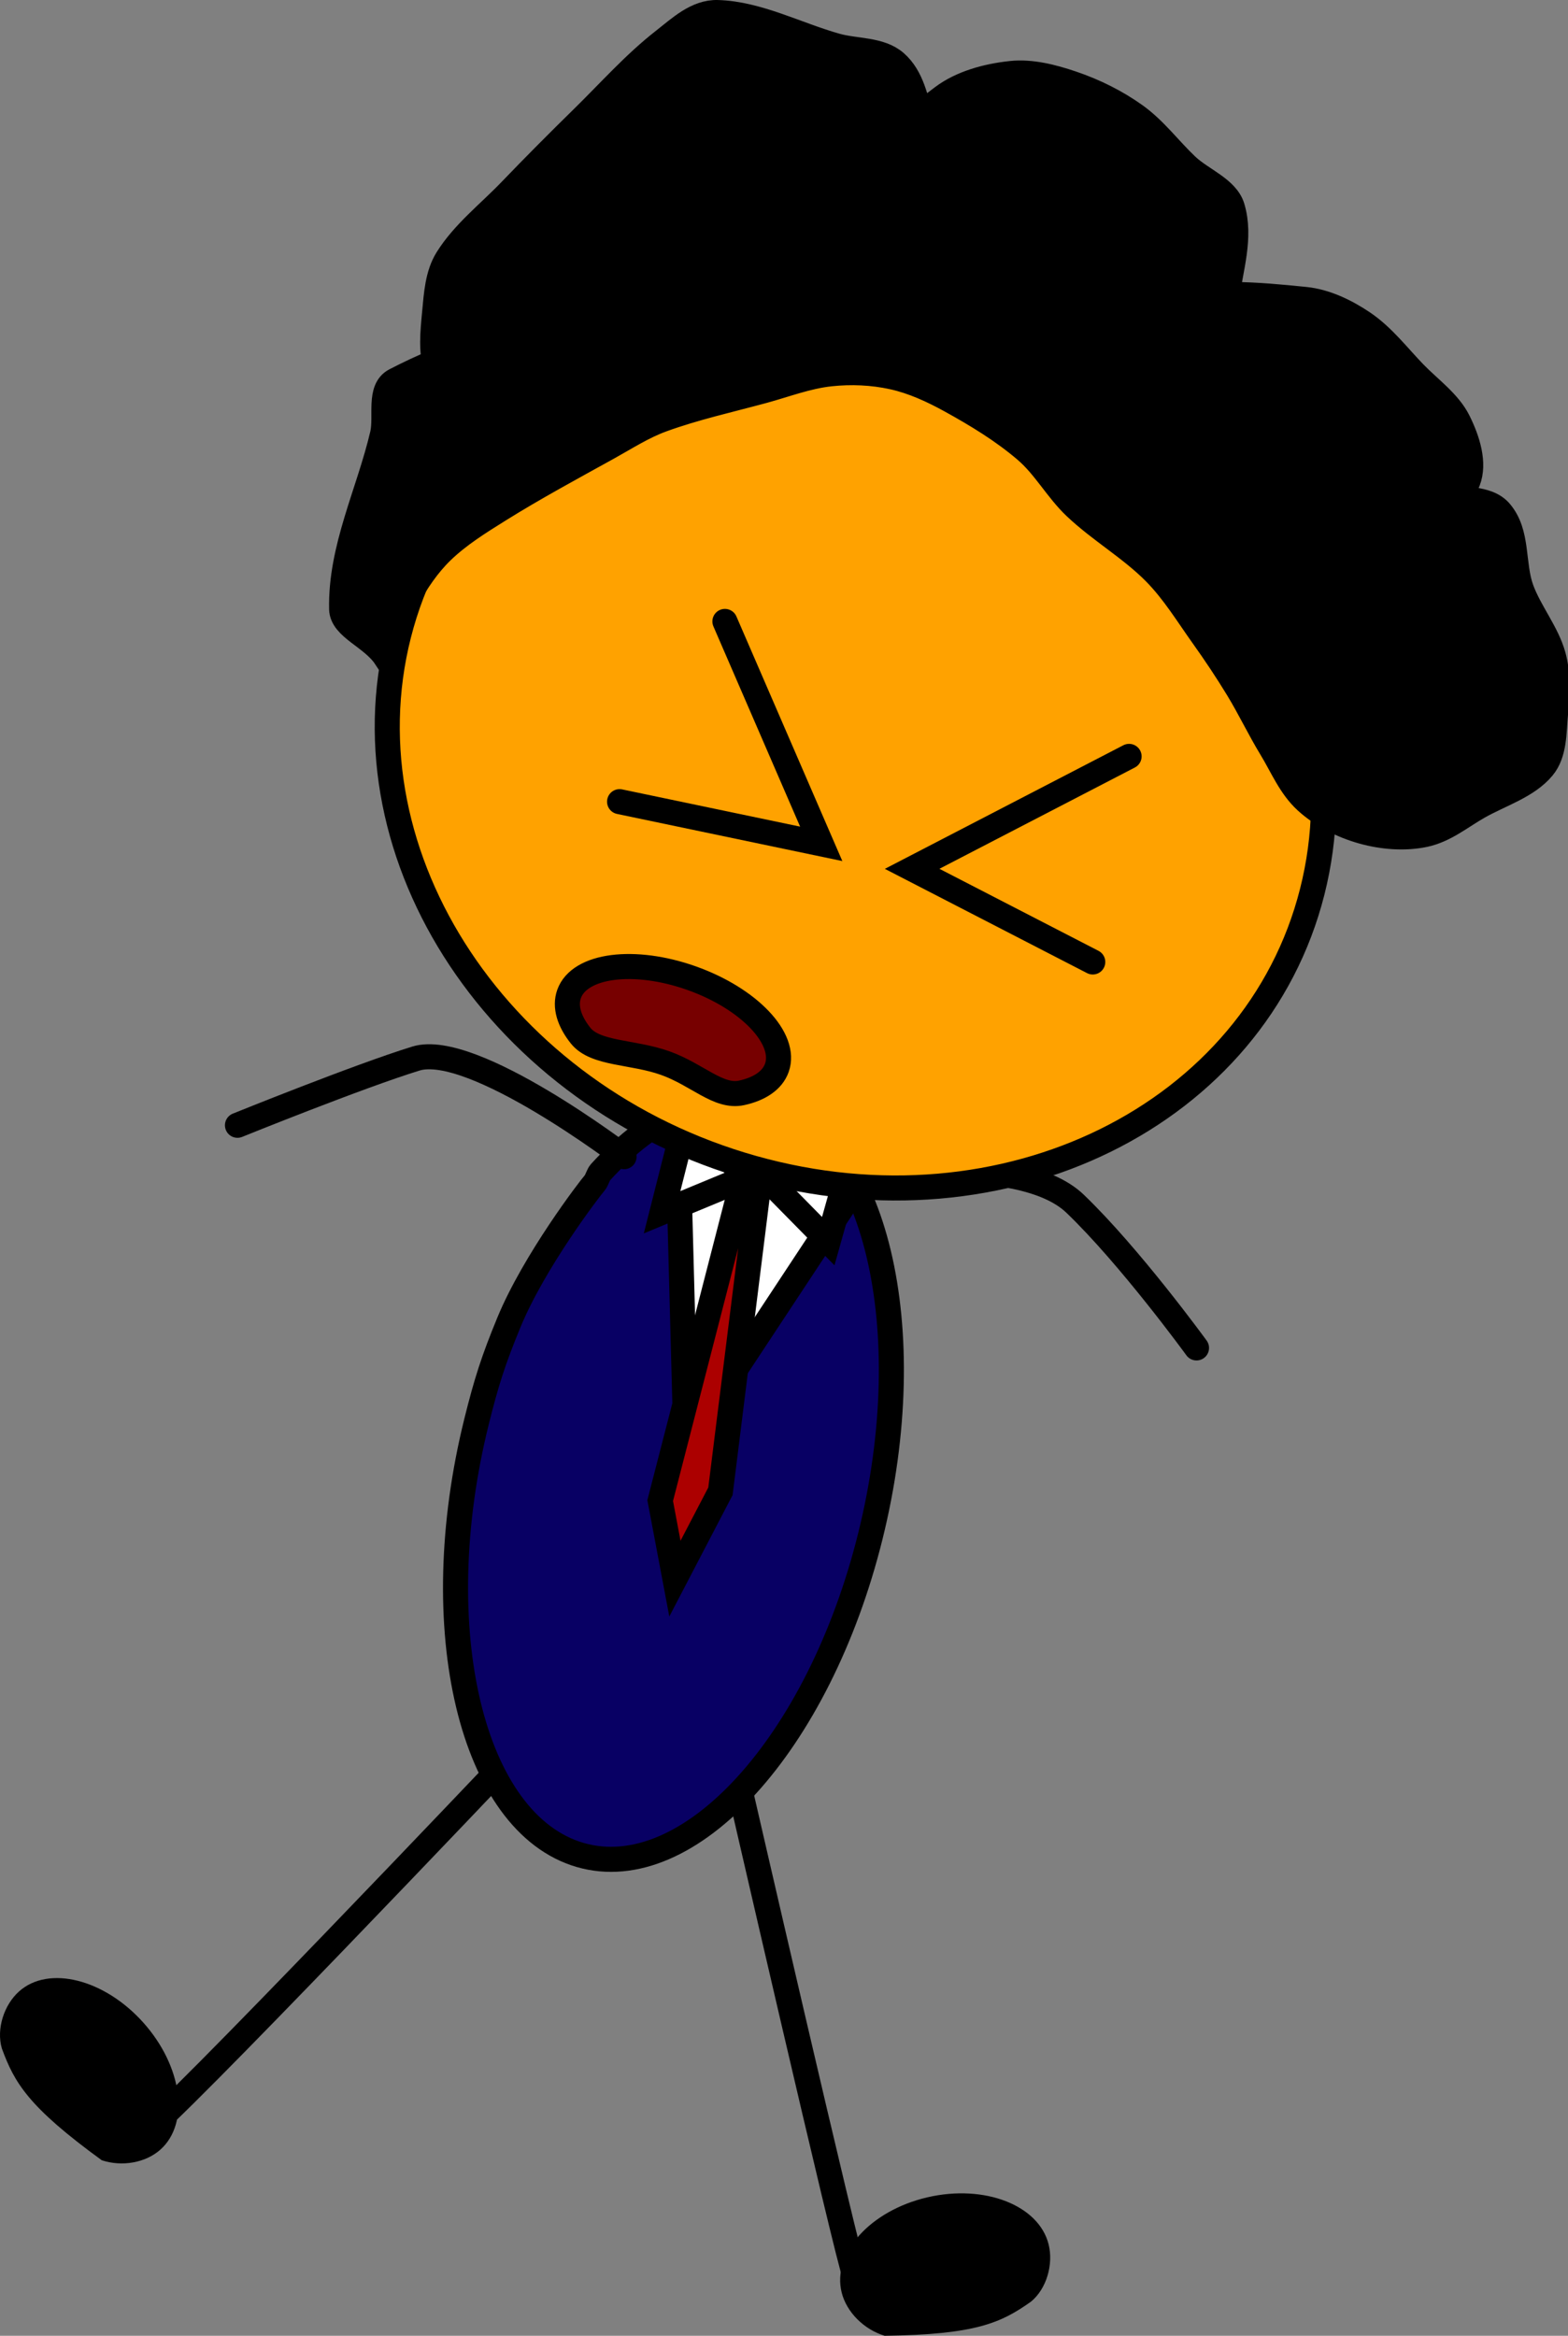 <svg xmlns="http://www.w3.org/2000/svg" xmlns:xlink="http://www.w3.org/1999/xlink" version="1.1" width="250.309" height="372.826" viewBox="0,0,250.309,372.826"><rect x="0" y="0" width="250.309" height="372.826" fill="#808080" stroke="none"/><g><g data-paper-data="{&quot;isPaintingLayer&quot;:true}" fill-rule="nonzero" stroke-linejoin="miter" stroke-miterlimit="10" stroke-dasharray="" stroke-dashoffset="0" style="mix-blend-mode: normal"><path d="M 134.902 187.879 C 134.902 187.879 162.558 183.441 171.614 192.125 C 180.404 200.554 191.006 215.151 191.006 215.151 " data-paper-data="{&quot;index&quot;:null}" fill="none" stroke="#000000" stroke-linecap="round" stroke-width="4"/><path d="M 81.624 280.388 C 81.624 280.388 25.879 339.093 23.024 340.285 C 18.471 342.188 12.429 332.524 12.429 332.524 " data-paper-data="{&quot;origRot&quot;:0,&quot;index&quot;:null}" fill="none" stroke="#000000" stroke-linecap="round" stroke-width="4"/><path d="M 146.654 359.411 C 146.654 359.411 138.496 367.747 136.483 363.24 C 135.371 360.752 117.59 283.346 117.59 283.346 " data-paper-data="{&quot;origRot&quot;:0,&quot;index&quot;:null}" fill="none" stroke="#000000" stroke-linecap="round" stroke-width="4"/><path d="M 122.407 176.018 C 131.079 178.542 137.268 187.557 140.26 200.079 C 143.254 212.604 143.051 228.636 138.94 245.197 C 134.831 261.759 127.584 275.741 119.195 284.953 C 110.808 294.163 101.28 298.602 92.608 296.078 C 83.936 293.555 77.747 284.541 74.755 272.018 C 71.761 259.493 71.964 243.461 76.074 226.901 C 77.639 220.597 78.759 217.098 81.236 211.085 C 85.274 201.283 94.179 189.653 94.965 188.775 C 95.227 188.482 95.556 187.435 95.82 187.145 C 104.207 177.935 113.735 173.494 122.407 176.018 Z " data-paper-data="{&quot;origRot&quot;:0,&quot;index&quot;:null}" fill="#080064" stroke="#000000" stroke-linecap="butt" stroke-width="4"/><g data-paper-data="{&quot;origRot&quot;:0}" stroke-linecap="round"><path d="M 144.438 177.577 L 109.504 230.517 L 107.825 167.334 Z " fill="#ffffff" stroke-width="4" stroke="#000000"/><path d="M 105.39 239.514 L 118.254 189.596 L 115.385 175.888 L 127.556 178.344 L 120.986 190.147 L 115.009 238.03 L 107.74 251.975 Z " fill="#ac0000" stroke-width="4" stroke="#000000"/><path d="M 122.118 187.842 L 137.154 180.551 L 132.219 198.104 Z " fill="#ffffff" stroke-width="4" stroke="#000000"/><path d="M 105.693 193.493 L 109.696 177.681 L 119.045 187.962 Z " fill="#ffffff" stroke-width="4" stroke="#000000"/></g><path d="M 160.548 351.336 C 164.052 352.697 166.611 355.096 167.397 358.237 C 168.183 361.378 167.103 365.318 164.564 367.391 C 159.802 370.753 155.822 372.632 141.212 372.826 C 137.909 371.808 135.146 369.058 134.362 365.925 C 133.579 362.792 134.72 359.522 137.195 356.771 C 139.67 354.019 143.481 351.786 148.039 350.726 C 152.596 349.665 157.044 349.976 160.548 351.336 Z " data-paper-data="{&quot;origRot&quot;:0,&quot;index&quot;:null}" fill="#000000" stroke="none" stroke-linecap="round" stroke-width="4"/><path d="M 12.399 316.159 C 15.991 317.06 19.771 319.36 22.884 322.843 C 25.997 326.326 27.86 330.338 28.352 334.006 C 28.845 337.675 27.969 341 25.608 343.109 C 23.246 345.217 19.49 345.877 16.249 344.812 C 4.502 336.264 2.309 332.445 0.296 326.964 C -0.621 323.813 0.673 319.976 3.041 317.862 C 5.409 315.748 8.807 315.258 12.399 316.159 Z " data-paper-data="{&quot;origRot&quot;:0,&quot;index&quot;:null}" fill="#000000" stroke="none" stroke-linecap="round" stroke-width="4"/><path d="M 199.688 90.677 C 209.921 106.086 213.994 124.535 209.473 142.357 C 204.952 160.177 192.686 174.026 176.52 182.006 C 160.354 189.983 140.29 192.091 120.174 186.429 C 100.058 180.767 83.666 168.399 73.434 152.99 C 63.201 137.579 59.128 119.131 63.648 101.31 C 68.169 83.49 80.435 69.64 96.602 61.661 C 112.768 53.683 132.831 51.575 152.948 57.237 C 173.062 62.9 189.455 75.268 199.688 90.677 Z " data-paper-data="{&quot;origRot&quot;:0,&quot;index&quot;:null}" fill="#ffa200" stroke="#000000" stroke-linecap="butt" stroke-width="4"/><path d="M 37.908 179.611 C 37.908 179.611 57.278 171.768 66.399 168.961 C 75.432 166.18 99.622 184.625 99.622 184.625 " fill="none" stroke="#000000" stroke-linecap="round" stroke-width="4"/><path d="M 61.553 104.907 C 59.384 101.631 54.602 100.227 54.537 97.218 C 54.331 87.516 58.891 78.607 61.065 69.314 C 61.734 66.456 60.375 62.126 63.074 60.729 C 71.406 56.418 81.215 52.876 91.149 53.749 C 94.585 54.05 93.811 60.418 92.685 63.33 C 91.442 66.545 88.343 69.377 84.769 70.255 C 81.738 71.001 77.948 69.539 75.317 67.6 C 72.528 65.544 70.775 62.267 69.734 59.169 C 68.724 56.159 69.099 52.958 69.38 49.92 C 69.654 46.974 69.845 43.819 71.388 41.335 C 73.98 37.168 78.061 34.018 81.491 30.448 C 85.266 26.52 89.125 22.64 93.025 18.82 C 97.285 14.648 101.25 10.149 105.992 6.45 C 108.488 4.504 111.18 1.895 114.587 2.003 C 121.012 2.204 127.197 5.545 133.491 7.314 C 136.639 8.198 140.489 7.835 142.943 9.97 C 145.582 12.264 146.223 15.966 147.093 19.141 C 148.277 23.461 149.306 27.94 149.057 32.274 C 148.886 35.26 147.671 38.183 145.868 40.528 C 143.942 43.029 141.462 45.579 138.202 46.38 C 135.149 47.132 130.589 47.27 128.499 44.798 C 126.41 42.326 127.552 38.247 129.327 35.88 C 135.139 28.129 142.575 21.447 150.461 15.512 C 153.445 13.266 157.479 12.149 161.419 11.729 C 164.595 11.39 167.995 12.252 171.122 13.311 C 174.697 14.521 178.192 16.247 181.253 18.444 C 184.385 20.692 186.673 23.838 189.451 26.466 C 191.824 28.712 195.828 30.119 196.716 33.082 C 198.165 37.917 196.42 42.881 195.815 47.698 C 195.448 50.628 195.97 54.259 193.806 56.283 C 191.625 58.323 187.739 58.075 184.532 58.253 C 180.864 58.455 173.178 59.43 173.397 57.412 C 173.717 54.435 180.509 49.664 185.61 48.261 C 192.725 46.306 200.752 47.018 208.383 47.797 C 211.625 48.129 214.851 49.68 217.584 51.526 C 220.782 53.686 223.13 56.809 225.78 59.548 C 228.197 62.044 231.301 64.22 232.795 67.237 C 234.279 70.233 235.457 73.906 234.331 76.818 C 233.088 80.034 229.758 82.363 226.416 83.744 C 223.388 84.996 219.609 84.121 216.21 84.309 C 212.812 84.496 209.437 85.302 206.005 84.872 C 201.986 84.369 193.953 83.751 194.19 81.553 C 194.491 78.755 202.301 76.173 207.083 74.882 C 210.181 74.046 213.738 74.792 217.037 75.391 C 221.437 76.189 225.706 77.826 230.034 79.042 C 233.181 79.927 237.398 79.254 239.485 81.697 C 242.403 85.113 241.387 90.035 242.882 94.089 C 244.221 97.714 246.951 100.976 247.963 104.666 C 248.797 107.709 248.599 110.877 248.317 113.915 C 248.043 116.862 248.184 120.236 246.309 122.501 C 243.819 125.511 239.526 126.779 236.03 128.763 C 233.237 130.347 230.684 132.52 227.434 133.211 C 224.275 133.881 220.725 133.613 217.48 132.702 C 214.235 131.79 211.004 130.153 208.53 127.899 C 205.985 125.581 204.691 122.333 202.948 119.469 C 201.054 116.357 199.51 113.077 197.616 109.965 C 195.873 107.101 193.998 104.286 192.034 101.534 C 189.573 98.088 187.361 94.422 184.339 91.366 C 180.525 87.51 175.616 84.683 171.668 80.944 C 168.724 78.158 166.815 74.492 163.722 71.85 C 160.103 68.757 155.934 66.222 151.73 63.906 C 148.835 62.311 145.738 60.887 142.529 60.177 C 139.248 59.451 135.825 59.321 132.575 59.668 C 128.859 60.063 125.41 61.416 121.868 62.379 C 116.453 63.85 110.901 65.074 105.682 66.981 C 102.611 68.102 99.897 69.872 97.086 71.428 C 91.224 74.673 85.297 77.869 79.644 81.397 C 76.45 83.391 73.205 85.419 70.547 87.99 C 68.276 90.19 66.502 92.847 64.993 95.581 C 63.57 98.16 62.866 101.085 61.804 103.833 C 61.538 104.522 62.409 104.385 61.804 103.833 Z " data-paper-data="{&quot;origRot&quot;:0,&quot;index&quot;:null}" fill="#000000" stroke="#000000" stroke-linecap="round" stroke-width="4"/><path d="M 115.722 99.188 L 131.097 134.691 L 98.907 127.957 " fill="none" stroke="#000000" stroke-linecap="round" stroke-width="4"/><path d="M 174.444 153.545 L 145.61 138.678 L 180.242 120.731 " data-paper-data="{&quot;index&quot;:null}" fill="none" stroke="#000000" stroke-linecap="round" stroke-width="4"/><path d="M 124.013 170.445 C 123.296 172.462 121.239 173.817 118.391 174.438 C 114.678 175.247 111.347 171.519 106.164 169.677 C 100.98 167.834 95.054 168.272 92.684 165.301 C 90.867 163.022 90.126 160.673 90.843 158.656 C 92.495 154.007 101.26 152.878 110.419 156.134 C 119.579 159.389 125.665 165.796 124.013 170.445 Z " fill="#770000" stroke="#000000" stroke-linecap="butt" stroke-width="4"/></g></g></svg>
